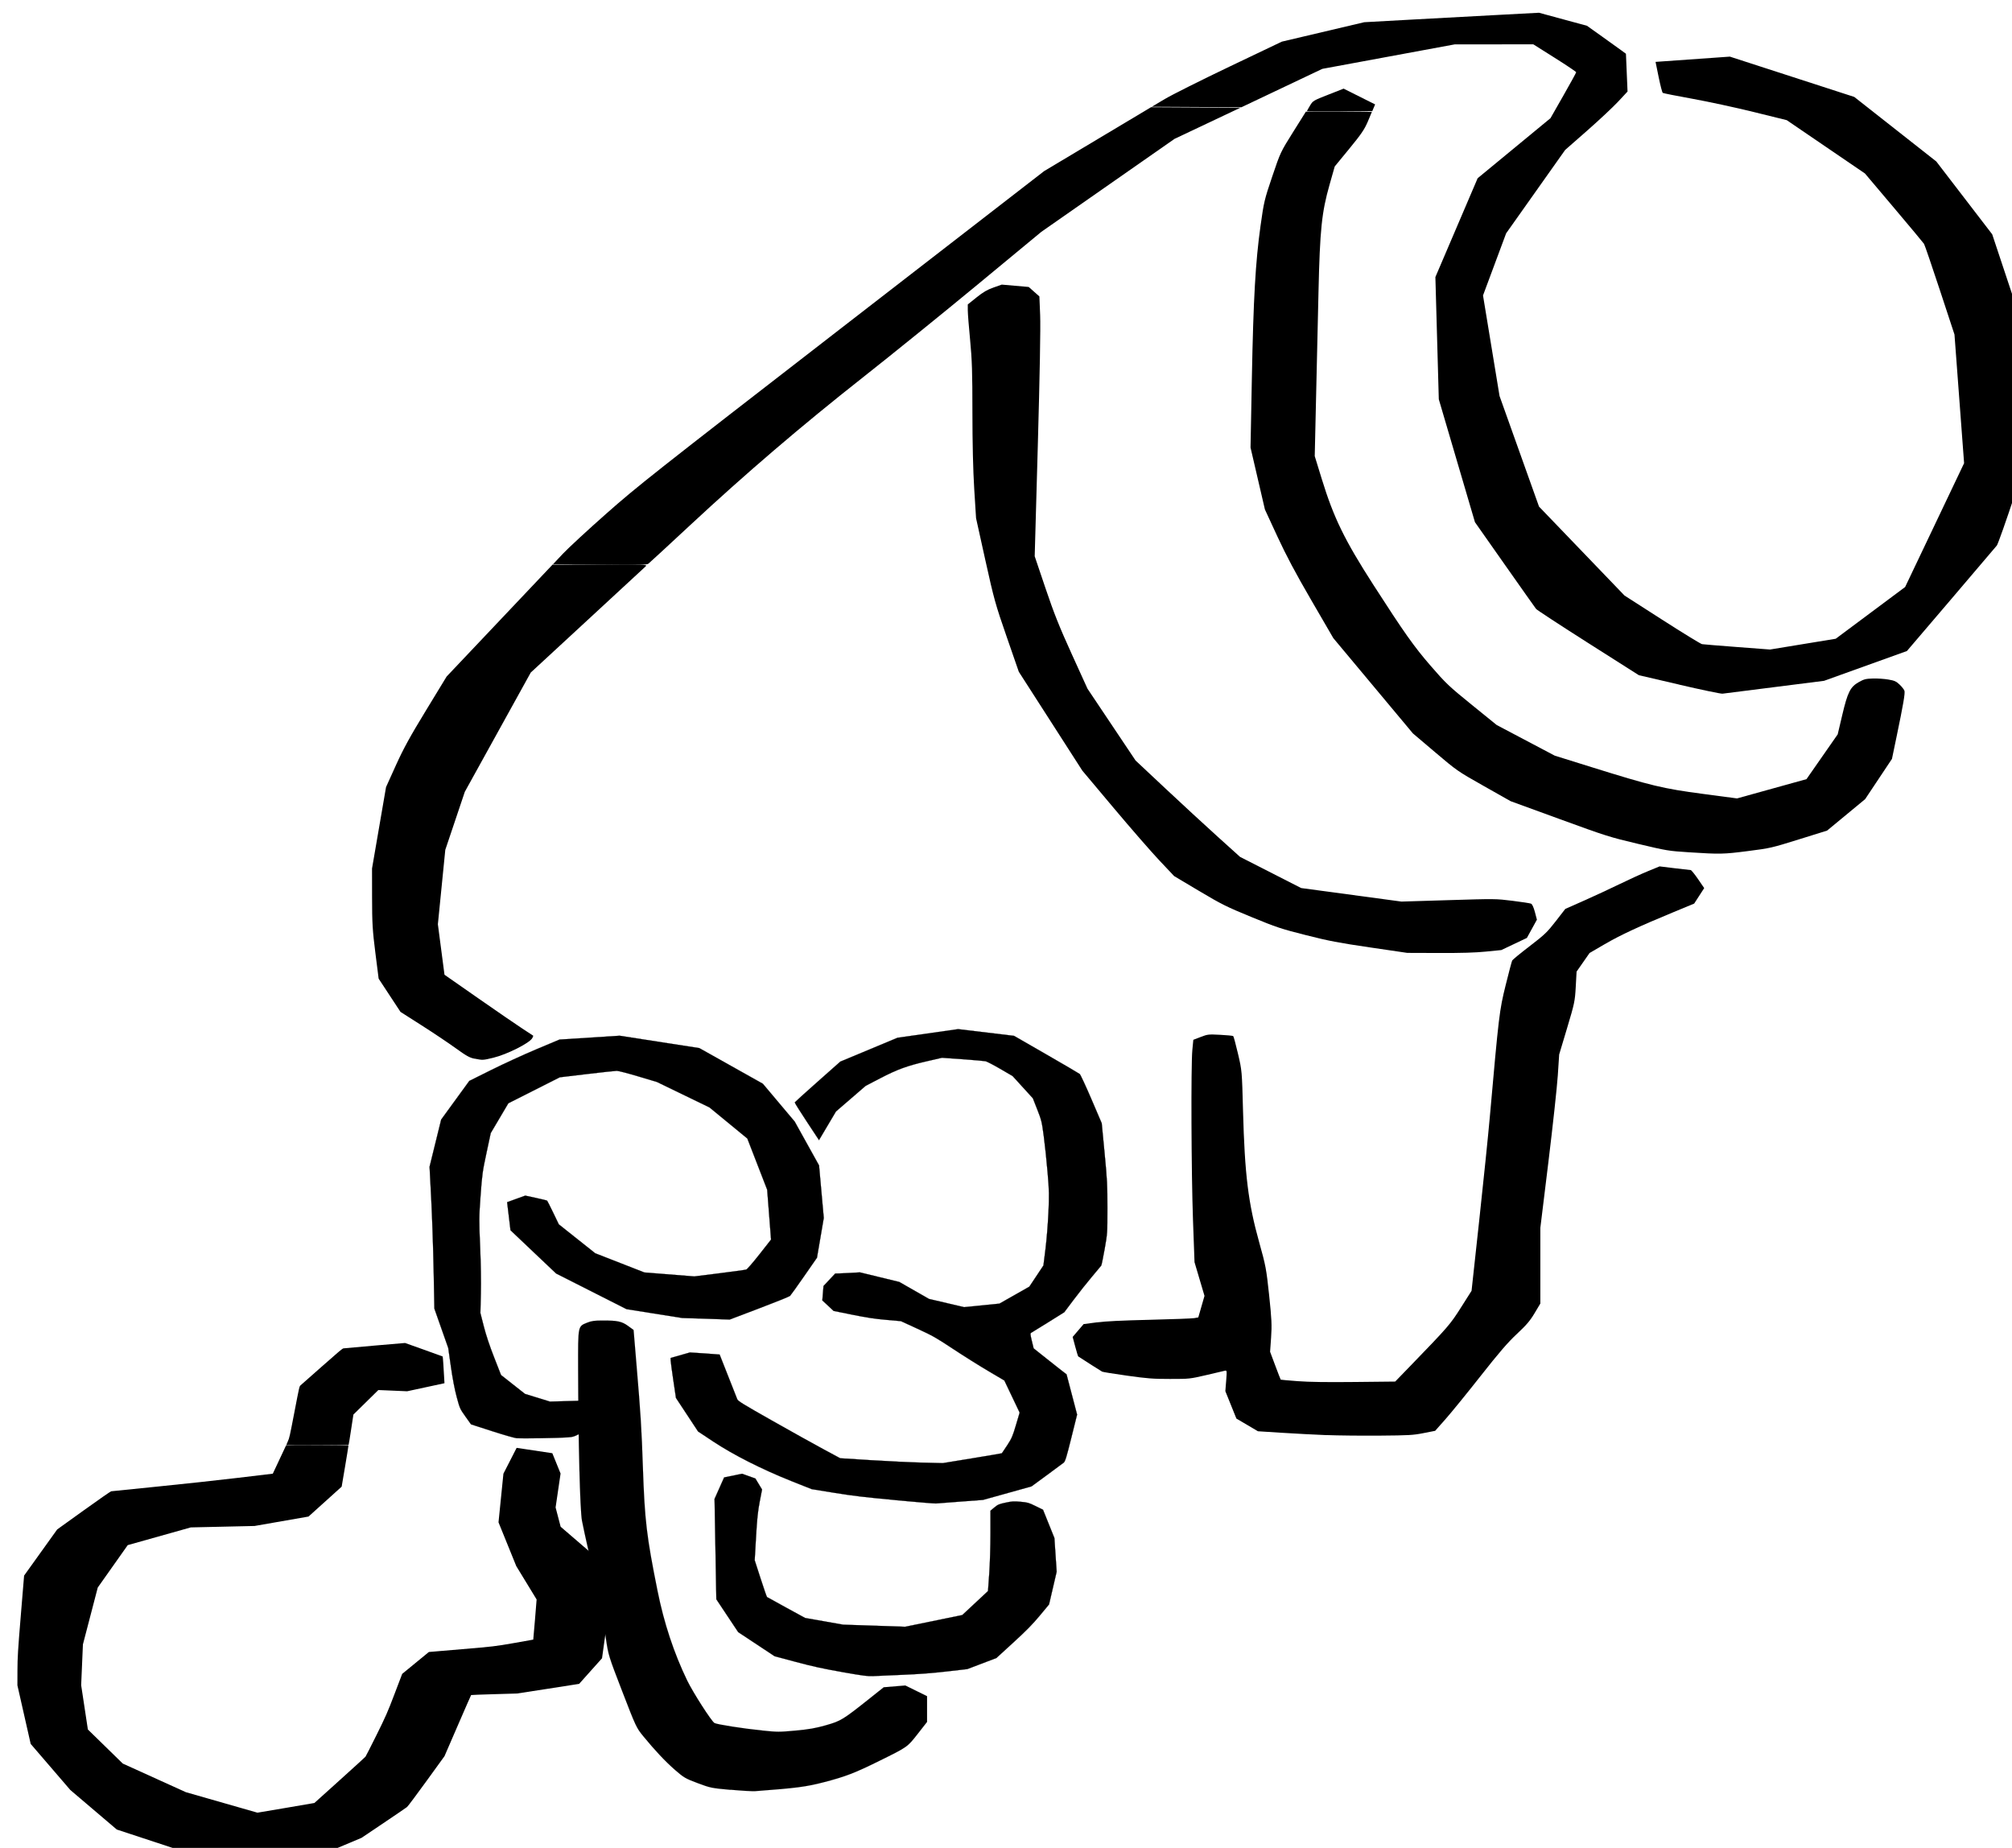 <svg width="90.525mm" height="83.134mm" version="1.1" viewBox="0 0 90.525 83.134" xmlns="http://www.w3.org/2000/svg">
 <title>spaz_icon</title>
 <g transform="translate(104.79 -87.49)">
  <g transform="matrix(.608 0 0 .611 -170.14 13.618)">
   <g transform="matrix(5.188 0 0 4.236 -710.87 -391.52)" stroke="#000">
    <g>
     <path transform="scale(.265)" d="m608.79 578.63-2.375-0.181-4.885-1.96-1.25-1.296-1.25-1.296-2.134-3.023-0.715-3.844 2e-3 -0.973c2e-3 -0.84 0.026-1.332 0.18-3.598l0.178-2.625 1.781-3.028 1.422-1.245c0.782-0.685 1.45-1.251 1.484-1.258 0.034-7e-3 1.159-0.147 2.5-0.31 1.341-0.163 3.284-0.42 4.319-0.571l1.881-0.274 0.355-0.922 0.355-0.922 3.356-0.016-1e-3 0.071c-6.3e-4 0.039-0.082 0.649-0.18 1.356l-0.179 1.286-1.784 1.96-1.452 0.309-1.452 0.309-3.433 0.094-3.394 1.163-1.613 2.781-0.799 3.733-0.047 1.337-0.047 1.337 0.361 2.904 1.879 2.236 3.395 1.876 3.853 1.345 1.531-0.315c0.842-0.173 1.533-0.318 1.535-0.321 2e-3 -3e-3 0.612-0.673 1.356-1.489 0.743-0.816 1.37-1.512 1.393-1.547 0.023-0.035 0.29-0.675 0.595-1.423 0.492-1.209 0.6-1.506 0.967-2.684l0.414-1.325 1.436-1.436 1.762-0.182c1.751-0.181 1.768-0.184 2.806-0.402 0.574-0.121 1.047-0.223 1.051-0.228 4e-3 -5e-3 0.046-0.599 0.094-1.321l0.087-1.312-1.095-2.188-0.956-2.871 0.132-1.596 0.132-1.596 0.315-0.75c0.173-0.412 0.333-0.793 0.356-0.847l0.041-0.097 1.921 0.352 0.444 1.333-0.134 1.112-0.134 1.112 0.136 0.633 0.136 0.633 1.695 1.778 0.714 1.523 0.044 1.484 0.044 1.484-0.135 1.179-0.135 1.179-0.615 0.837c-0.338 0.46-0.616 0.839-0.617 0.842-1e-3 3e-3 -0.754 0.146-1.674 0.319l-1.672 0.314-1.227 0.043c-0.675 0.024-1.233 0.049-1.241 0.057-7e-3 7e-3 -0.333 0.913-0.723 2.011l-0.71 1.998-0.966 1.626c-0.531 0.894-1.004 1.663-1.05 1.709-0.046 0.046-0.616 0.52-1.267 1.053l-1.183 0.97-1.743 0.893c-0.958 0.491-1.755 0.891-1.77 0.889-0.015-2e-3 -1.096-0.085-2.402-0.185z" stroke-width=".001"/>
     <path transform="scale(.265)" d="m610.65 551.28c0-0.012 0.039-0.125 0.087-0.251 0.083-0.217 0.101-0.316 0.354-1.918 0.264-1.676 0.267-1.69 0.33-1.757 0.035-0.037 0.553-0.594 1.15-1.238 0.88-0.949 1.099-1.174 1.157-1.187 0.039-9e-3 0.802-0.092 1.695-0.185l1.624-0.169 1.005 0.436c0.553 0.24 1.012 0.442 1.02 0.45 0.011 0.011 0.055 0.801 0.091 1.635l5e-3 0.119-1.005 0.264-1.005 0.264-0.674-0.036c-0.371-0.02-0.72-0.038-0.775-0.04l-0.101-4e-3 -0.671 0.804-0.671 0.804-0.124 0.991c-0.068 0.545-0.128 0.995-0.134 1-0.024 0.022-3.357 0.04-3.357 0.019z" stroke-width="0"/>
     <g stroke-width=".011">
      <path transform="scale(.265)" d="m640.58 566.16c-1.05-0.225-1.566-0.362-2.482-0.66l-1.157-0.376-0.981-0.791-0.981-0.791-1.177-2.156-0.048-3.291-0.048-3.291 0.258-0.705 0.258-0.705 0.962-0.241 0.359 0.156 0.359 0.156 0.359 0.723-0.126 0.795c-0.099 0.623-0.142 1.125-0.198 2.319l-0.072 1.525 0.316 1.192c0.174 0.656 0.33 1.205 0.347 1.221 0.017 0.016 0.487 0.331 1.042 0.701l1.011 0.672 2.044 0.439 3.342 0.137 3.073-0.768 1.384-1.574 0.067-1.143c0.037-0.629 0.067-1.814 0.067-2.635l3e-5 -1.492 0.21-0.213c0.189-0.192 0.249-0.223 0.604-0.315 0.356-0.092 0.434-0.098 0.803-0.058 0.382 0.041 0.436 0.06 0.809 0.282l0.4 0.239 0.613 1.856 0.061 1.105 0.061 1.105-0.205 1.073-0.205 1.073-0.503 0.739c-0.382 0.56-0.724 0.985-1.418 1.758l-0.915 1.02-1.565 0.725-1.106 0.155c-0.787 0.11-1.465 0.173-2.349 0.218-0.683 0.035-1.401 0.073-1.596 0.085-0.313 0.018-0.506-0.012-1.679-0.263z"/>
      <path transform="scale(.265)" d="m623.05 550.82c-0.109-0.011-0.706-0.22-1.326-0.464l-1.127-0.444-0.3-0.514c-0.293-0.501-0.305-0.533-0.471-1.289-0.109-0.497-0.222-1.211-0.312-1.99l-0.142-1.215-0.373-1.291-0.373-1.291-0.041-2.554c-0.023-1.405-0.081-3.498-0.13-4.653l-0.089-2.099 0.625-3.094 1.514-2.536 1.195-0.725c0.657-0.399 1.75-1.01 2.429-1.357l1.233-0.631 3.235-0.251 4.287 0.811 3.419 2.338 0.858 1.242 0.858 1.242 1.31 2.873 0.127 1.724 0.127 1.724-0.183 1.304-0.183 1.304-0.692 1.213c-0.381 0.667-0.722 1.248-0.758 1.291-0.036 0.043-0.782 0.409-1.657 0.814l-1.591 0.736-2.563-0.102-2.989-0.579-3.789-2.338-0.949-1.096c-0.522-0.603-1.075-1.241-1.228-1.419l-0.279-0.323-0.182-1.841 0.976-0.43 0.575 0.151c0.316 0.083 0.587 0.164 0.601 0.181 0.015 0.017 0.162 0.373 0.328 0.791l0.301 0.761 1.959 1.896 2.645 1.259 2.69 0.261 1.351-0.206c0.743-0.114 1.392-0.223 1.443-0.244 0.053-0.021 0.36-0.452 0.715-1.002l0.622-0.965-0.104-1.635-0.104-1.635-0.534-1.679-0.534-1.679-1.019-1.02-1.019-1.02-2.83-1.67-1.002-0.365c-0.551-0.201-1.071-0.365-1.156-0.365-0.085 2.9e-4 -0.811 0.096-1.613 0.212l-1.458 0.212-1.384 0.852-1.384 0.852-0.949 1.957-0.229 1.304c-0.213 1.214-0.235 1.407-0.318 2.806-0.085 1.431-0.086 1.589-0.024 3.315 0.04 1.124 0.055 2.299 0.04 3.094l-0.025 1.282 0.184 0.879c0.122 0.583 0.31 1.268 0.556 2.033l0.371 1.154 1.29 1.239 0.671 0.252 0.671 0.252 1.934-0.065 0.386 0.502v1.2l-0.519 0.34c-0.508 0.333-0.527 0.341-0.873 0.372-0.448 0.041-2.454 0.08-2.718 0.054z"/>
      <path transform="scale(.265)" d="m643.45 554.88c-1.685-0.189-2.277-0.275-3.285-0.474l-1.23-0.243-1.101-0.534c-1.574-0.764-3.119-1.717-4.204-2.594l-0.811-0.656-0.595-1.1-0.595-1.1-0.141-1.154c-0.078-0.635-0.142-1.225-0.144-1.311l-2e-3 -0.157 1.039-0.36 0.795 0.063c0.437 0.035 0.798 0.067 0.801 0.071 6e-3 8e-3 0.847 2.604 0.95 2.934 0.038 0.121 0.306 0.322 1.865 1.397 1.001 0.691 2.238 1.53 2.748 1.865l0.928 0.609 1.657 0.127c0.911 0.07 2.155 0.142 2.762 0.16l1.105 0.033 1.581-0.315c0.87-0.173 1.589-0.323 1.599-0.333 0.01-0.01 0.14-0.247 0.289-0.525 0.242-0.453 0.292-0.594 0.469-1.324l0.199-0.816-0.412-1.053-0.412-1.053-0.884-0.636c-0.486-0.35-1.335-1-1.887-1.445-0.91-0.733-1.087-0.855-1.9-1.311l-0.897-0.502-0.795-0.085c-0.615-0.066-1.026-0.142-1.812-0.335l-1.016-0.25-0.607-0.693 0.064-0.944 0.631-0.817 0.221-6e-3c0.122-3e-3 0.42-0.021 0.663-0.038l0.442-0.032 2.121 0.629 1.597 1.113 0.945 0.27 0.945 0.27 1.905-0.232 0.805-0.557 0.805-0.557 0.757-1.387 0.11-1.074c0.061-0.591 0.132-1.661 0.159-2.378 0.044-1.187 0.041-1.425-0.045-2.652-0.051-0.741-0.143-1.805-0.204-2.364-0.105-0.962-0.123-1.056-0.349-1.757l-0.239-0.741-1.09-1.458-0.662-0.47c-0.364-0.258-0.722-0.485-0.796-0.504-0.074-0.019-0.632-0.078-1.24-0.131l-1.105-0.096-0.806 0.226c-1.066 0.299-1.597 0.534-2.53 1.126l-0.773 0.49-1.598 1.681-0.913 1.877-0.659-1.216c-0.363-0.669-0.653-1.234-0.645-1.256 8e-3 -0.022 0.563-0.634 1.233-1.358l1.219-1.317 3.077-1.565 3.264-0.566 3.007 0.44 1.731 1.214c0.952 0.667 1.764 1.247 1.805 1.288 0.041 0.041 0.325 0.784 0.63 1.652l0.555 1.578 0.154 1.954c0.139 1.766 0.154 2.112 0.153 3.615-1e-3 1.65-2e-3 1.668-0.15 2.685-0.082 0.563-0.164 1.051-0.183 1.083-0.019 0.032-0.248 0.367-0.509 0.744-0.261 0.377-0.701 1.052-0.978 1.501l-0.503 0.816-0.86 0.656c-0.473 0.361-0.888 0.672-0.922 0.693-0.053 0.032-0.048 0.111 0.035 0.528l0.098 0.491 0.65 0.632c0.357 0.348 0.756 0.731 0.885 0.852l0.236 0.22 0.568 2.641-0.312 1.529c-0.258 1.266-0.329 1.546-0.409 1.625-0.053 0.053-0.465 0.425-0.915 0.826l-0.818 0.73-2.607 0.886-1.215 0.111c-0.668 0.061-1.265 0.117-1.326 0.124-0.061 7e-3 -1.035-0.091-2.166-0.218z"/>
     </g>
    </g>
    <path d="m168.16 152.08c-0.275-0.031-0.285-0.033-0.469-0.117-0.175-0.08-0.196-0.095-0.321-0.227-0.141-0.15-0.289-0.342-0.455-0.589-0.098-0.146-0.105-0.165-0.299-0.777-0.196-0.619-0.199-0.631-0.234-0.925-0.062-0.523-0.117-0.887-0.167-1.119-0.052-0.238-0.131-0.66-0.174-0.924-0.028-0.171-0.053-1.383-0.055-2.643-1e-3 -0.756-5e-3 -0.733 0.13-0.8 0.059-0.029 0.105-0.037 0.216-0.037 0.215-8e-4 0.277 0.015 0.367 0.095l0.078 0.069 0.042 0.612c0.06 0.866 0.072 1.095 0.091 1.786 0.026 0.919 0.053 1.193 0.208 2.133 0.092 0.562 0.235 1.087 0.423 1.561 0.082 0.207 0.344 0.705 0.389 0.74 0.031 0.024 0.398 0.095 0.686 0.131 0.211 0.027 0.239 0.027 0.47 1e-3 0.196-0.022 0.284-0.041 0.435-0.093 0.213-0.074 0.242-0.096 0.616-0.458l0.208-0.202 0.308-0.031 0.31 0.186v0.447l-0.132 0.206c-0.15 0.233-0.142 0.227-0.551 0.473-0.35 0.211-0.484 0.273-0.788 0.369-0.256 0.081-0.392 0.102-0.984 0.156-0.036 3e-3 -0.193-8e-3 -0.347-0.025z" stroke-width=".001"/>
    <g stroke-width=".002">
     <path transform="scale(.265)" d="m620.79 525.93c-0.27-0.066-0.437-0.179-1.027-0.698-0.387-0.341-1.212-1.014-1.833-1.496l-1.129-0.877-0.588-1.09-0.588-1.09-0.176-1.69c-0.152-1.459-0.177-1.953-0.178-3.614l-2e-3 -1.924 0.377-2.669 0.377-2.669 0.524-1.413c0.414-1.115 0.757-1.878 1.631-3.626l1.107-2.214 5.703-7.342 2.557-1e-3c2.429-9.9e-4 2.552 4e-3 2.462 0.108-0.052 0.06-1.467 1.654-3.145 3.542l-3.05 3.433-3.549 7.822-1.051 3.808-0.399 4.88 0.356 3.312 1.816 1.544c0.999 0.849 2.069 1.745 2.378 1.99 0.309 0.245 0.571 0.454 0.58 0.463 0.01 0.01-0.013 0.084-0.052 0.166-0.153 0.326-1.363 1.067-2.091 1.28-0.568 0.167-0.572 0.167-1.01 0.06z"/>
     <path transform="scale(.265)" d="m627.53 493.52-2.515-0.031 0.532-0.688c0.293-0.378 1.34-1.557 2.327-2.62 1.681-1.81 2.489-2.587 12.685-12.204l10.89-10.271 5.749-4.187 4.808 0.033-3.542 2.042-7.169 6.098-3.403 3.43c-1.872 1.887-4.662 4.64-6.202 6.118-3.316 3.184-6.302 6.298-9.296 9.691-1.181 1.339-2.193 2.477-2.249 2.528-0.087 0.081-0.437 0.09-2.616 0.062z"/>
     <path transform="scale(.265)" d="m685.63 501.39-2.173-0.616-2.724-2.109c-1.498-1.16-2.761-2.167-2.807-2.237-0.046-0.07-0.805-1.38-1.687-2.909l-1.604-2.781-0.973-4.031-0.973-4.031-0.092-4.008-0.092-4.008 2.275-6.484 3.92-3.938 0.692-1.478c0.38-0.813 0.692-1.504 0.692-1.536 0-0.032-0.519-0.457-1.153-0.944l-1.153-0.886-4.225 8.4e-4 -7.133 1.607-4.356 2.519-4.823-0.033 0.702-0.508c0.386-0.28 1.961-1.241 3.5-2.136l2.798-1.627 4.433-1.274 2.627-0.177c1.445-0.097 3.562-0.237 4.704-0.31l2.077-0.134 2.582 0.854 0.819 0.711c0.451 0.391 0.923 0.804 1.049 0.918l0.23 0.206 0.043 1.239 0.043 1.239-0.501 0.656c-0.276 0.361-1.031 1.223-1.679 1.916l-1.178 1.26-3.177 5.47-0.622 2.037-0.622 2.037 0.89 6.597 2.124 7.252 4.601 5.834 2.023 1.582c1.113 0.87 2.081 1.594 2.152 1.608 0.071 0.014 0.923 0.1 1.894 0.189l1.765 0.163 3.536-0.707 3.736-3.394 3.174-8.121-0.518-8.441-0.785-2.906c-0.432-1.598-0.816-2.966-0.854-3.039-0.038-0.073-0.769-1.142-1.625-2.375l-1.555-2.242-4.21-3.498-1.777-0.534c-0.977-0.294-2.466-0.685-3.308-0.87-0.842-0.185-1.557-0.358-1.588-0.385-0.031-0.027-0.131-0.496-0.222-1.041l-0.166-0.992 4-0.345 6.696 2.644 4.415 4.233 3.01 4.778 1.589 5.824 0.263 3.968 0.263 3.968-0.878 3.242c-0.483 1.783-0.928 3.318-0.989 3.412-0.061 0.094-1.175 1.689-2.475 3.545l-2.364 3.374-4.459 1.954-2.656 0.41c-1.461 0.226-2.727 0.421-2.812 0.434-0.086 0.013-1.134-0.254-2.33-0.593z"/>
     <path transform="scale(.265)" d="m686.16 512.39c-1.12-0.088-1.182-0.101-2.75-0.554-1.54-0.445-1.71-0.511-4.229-1.631l-2.625-1.167-1.438-0.99c-1.426-0.982-1.447-1-2.63-2.223l-1.193-1.233-2.142-3.125-2.142-3.125-1.177-2.469c-0.864-1.812-1.354-2.935-1.841-4.219l-0.664-1.75-0.774-4.062 0.072-4.562c0.082-5.203 0.194-7.604 0.465-9.969 0.182-1.586 0.208-1.724 0.632-3.25 0.441-1.589 0.445-1.598 1.126-2.922l0.684-1.328h1.776c0.977 0 1.776 7e-3 1.776 0.016-1e-5 9e-3 -0.099 0.297-0.221 0.641-0.184 0.52-0.351 0.819-0.999 1.781l-0.779 1.156-0.279 1.198c-0.423 1.817-0.518 2.943-0.595 7.052-0.035 1.856-0.095 5.034-0.133 7.062l-0.069 3.688 0.379 1.5c0.645 2.552 1.224 3.999 2.775 6.938 1.654 3.134 2.192 4.061 3.083 5.312 0.828 1.164 0.981 1.341 2.223 2.568l1.334 1.318 3.125 2.01 1.969 0.749c3.24 1.233 3.841 1.409 6 1.758l1.843 0.298 1.869-0.632 1.869-0.632 1.68-2.938 0.242-1.25c0.294-1.521 0.435-1.863 0.897-2.179 0.279-0.191 0.372-0.22 0.756-0.234 0.241-9e-3 0.614 0.021 0.831 0.067 0.335 0.07 0.425 0.12 0.612 0.338 0.12 0.14 0.235 0.32 0.255 0.399 0.041 0.163-0.062 0.894-0.423 3.007l-0.249 1.461-1.444 2.641-2.049 2.064-1.515 0.575c-1.484 0.563-1.54 0.579-2.734 0.765-1.337 0.209-1.504 0.213-3.177 0.082z"/>
     <path transform="scale(.265)" d="m668.99 518.63c-1.723-0.309-2.205-0.421-3.459-0.808-1.339-0.413-1.576-0.509-2.935-1.19-1.343-0.673-1.602-0.83-2.815-1.71l-1.337-0.97-0.799-1.032c-0.439-0.568-1.551-2.124-2.471-3.459l-1.672-2.426-1.71-3.243-1.71-3.243-0.651-2.288c-0.61-2.142-0.683-2.465-1.151-5.038l-0.499-2.75-0.098-1.906c-0.063-1.222-0.098-3.039-0.098-5.062 4.5e-4 -2.59-0.022-3.436-0.124-4.719-0.068-0.859-0.125-1.735-0.125-1.947l-2.8e-4 -0.384 0.47-0.46c0.36-0.352 0.575-0.504 0.915-0.65l0.445-0.191 1.45 0.155 0.287 0.31 0.287 0.31 0.042 1.241c0.026 0.781-0.021 3.939-0.126 8.522l-0.168 7.281 0.578 2.085c0.464 1.673 0.745 2.532 1.421 4.344l0.843 2.258 2.587 4.709 1.604 1.833c0.882 1.008 2.148 2.43 2.812 3.161l1.208 1.328 3.289 2.044 5.399 0.888 2.531-0.094c2.525-0.094 2.533-0.094 3.438 0.042 0.498 0.075 0.951 0.16 1.006 0.188 0.062 0.032 0.141 0.241 0.208 0.551l0.108 0.5-0.54 1.197-0.688 0.398-0.688 0.398-0.826 0.1c-0.587 0.071-1.319 0.097-2.531 0.092l-1.706-7e-3z"/>
     <path transform="scale(.265)" d="m665.59 463.78c0-0.017 0.073-0.179 0.163-0.36 0.161-0.326 0.172-0.334 0.988-0.725l0.824-0.395 0.848 0.517 0.848 0.517-0.077 0.222-0.077 0.222-1.759 0.017c-0.968 9e-3 -1.759 3e-3 -1.759-0.014z"/>
     <path transform="scale(.265)" d="m666.65 550.62c-0.602-0.029-1.679-0.098-2.395-0.153l-1.301-0.101-1.16-0.832-0.595-1.798 0.045-0.688c0.043-0.653 0.039-0.686-0.072-0.652-0.064 0.02-0.518 0.15-1.008 0.288-0.88 0.248-0.905 0.251-1.944 0.251-0.915 0-1.217-0.028-2.313-0.216-0.693-0.119-1.295-0.236-1.337-0.262-0.056-0.034-1.025-0.785-1.289-1-0.014-0.011-0.087-0.303-0.163-0.649l-0.138-0.629 0.592-0.843 0.682-0.109c0.465-0.074 1.377-0.129 2.867-0.172 1.202-0.035 2.284-0.084 2.404-0.11l0.218-0.047 0.167-0.706 0.167-0.706-0.537-2.209-0.082-2.75c-0.092-3.11-0.114-10.156-0.035-11.169l0.053-0.669 0.394-0.184c0.382-0.179 0.413-0.183 1.052-0.144 0.362 0.022 0.677 0.06 0.701 0.084 0.024 0.024 0.139 0.544 0.257 1.156 0.213 1.11 0.214 1.119 0.271 3.752 0.092 4.186 0.28 6.048 0.87 8.617 0.353 1.539 0.384 1.736 0.535 3.469 0.136 1.564 0.152 1.977 0.106 2.775l-0.054 0.938 0.278 0.906c0.153 0.498 0.285 0.914 0.294 0.923 9e-3 9e-3 0.421 0.054 0.916 0.099 0.624 0.057 1.567 0.074 3.073 0.054l2.173-0.028 0.801-1.008c2.065-2.6 2.154-2.725 2.744-3.86l0.565-1.086 0.413-4.625c0.227-2.544 0.484-5.595 0.57-6.781 0.487-6.695 0.515-6.975 0.849-8.625 0.171-0.842 0.331-1.578 0.356-1.635 0.025-0.057 0.447-0.479 0.939-0.938 0.803-0.75 0.946-0.916 1.406-1.639l0.512-0.805 1-0.54c0.55-0.297 1.408-0.782 1.906-1.078s1.19-0.681 1.538-0.855l0.632-0.317 0.806 0.12c0.443 0.066 0.834 0.12 0.868 0.121 0.034 8e-4 0.212 0.267 0.395 0.592l0.332 0.591-0.27 0.508-0.27 0.508-1.094 0.552c-1.899 0.958-2.882 1.515-3.721 2.111l-0.815 0.578-0.699 1.221-0.045 0.999c-0.043 0.947-0.068 1.088-0.469 2.718l-0.423 1.719-0.074 1.375c-0.041 0.756-0.269 3.316-0.507 5.688l-0.433 4.312-2e-5 4.961-0.308 0.629c-0.245 0.502-0.439 0.779-0.953 1.364-0.494 0.562-0.953 1.211-1.957 2.765-0.721 1.117-1.566 2.381-1.877 2.811l-0.566 0.78-0.623 0.149c-0.568 0.136-0.777 0.151-2.373 0.166-0.963 9e-3 -2.242-7e-3 -2.844-0.036z"/>
    </g>
   </g>
  </g>
 </g>
</svg>
